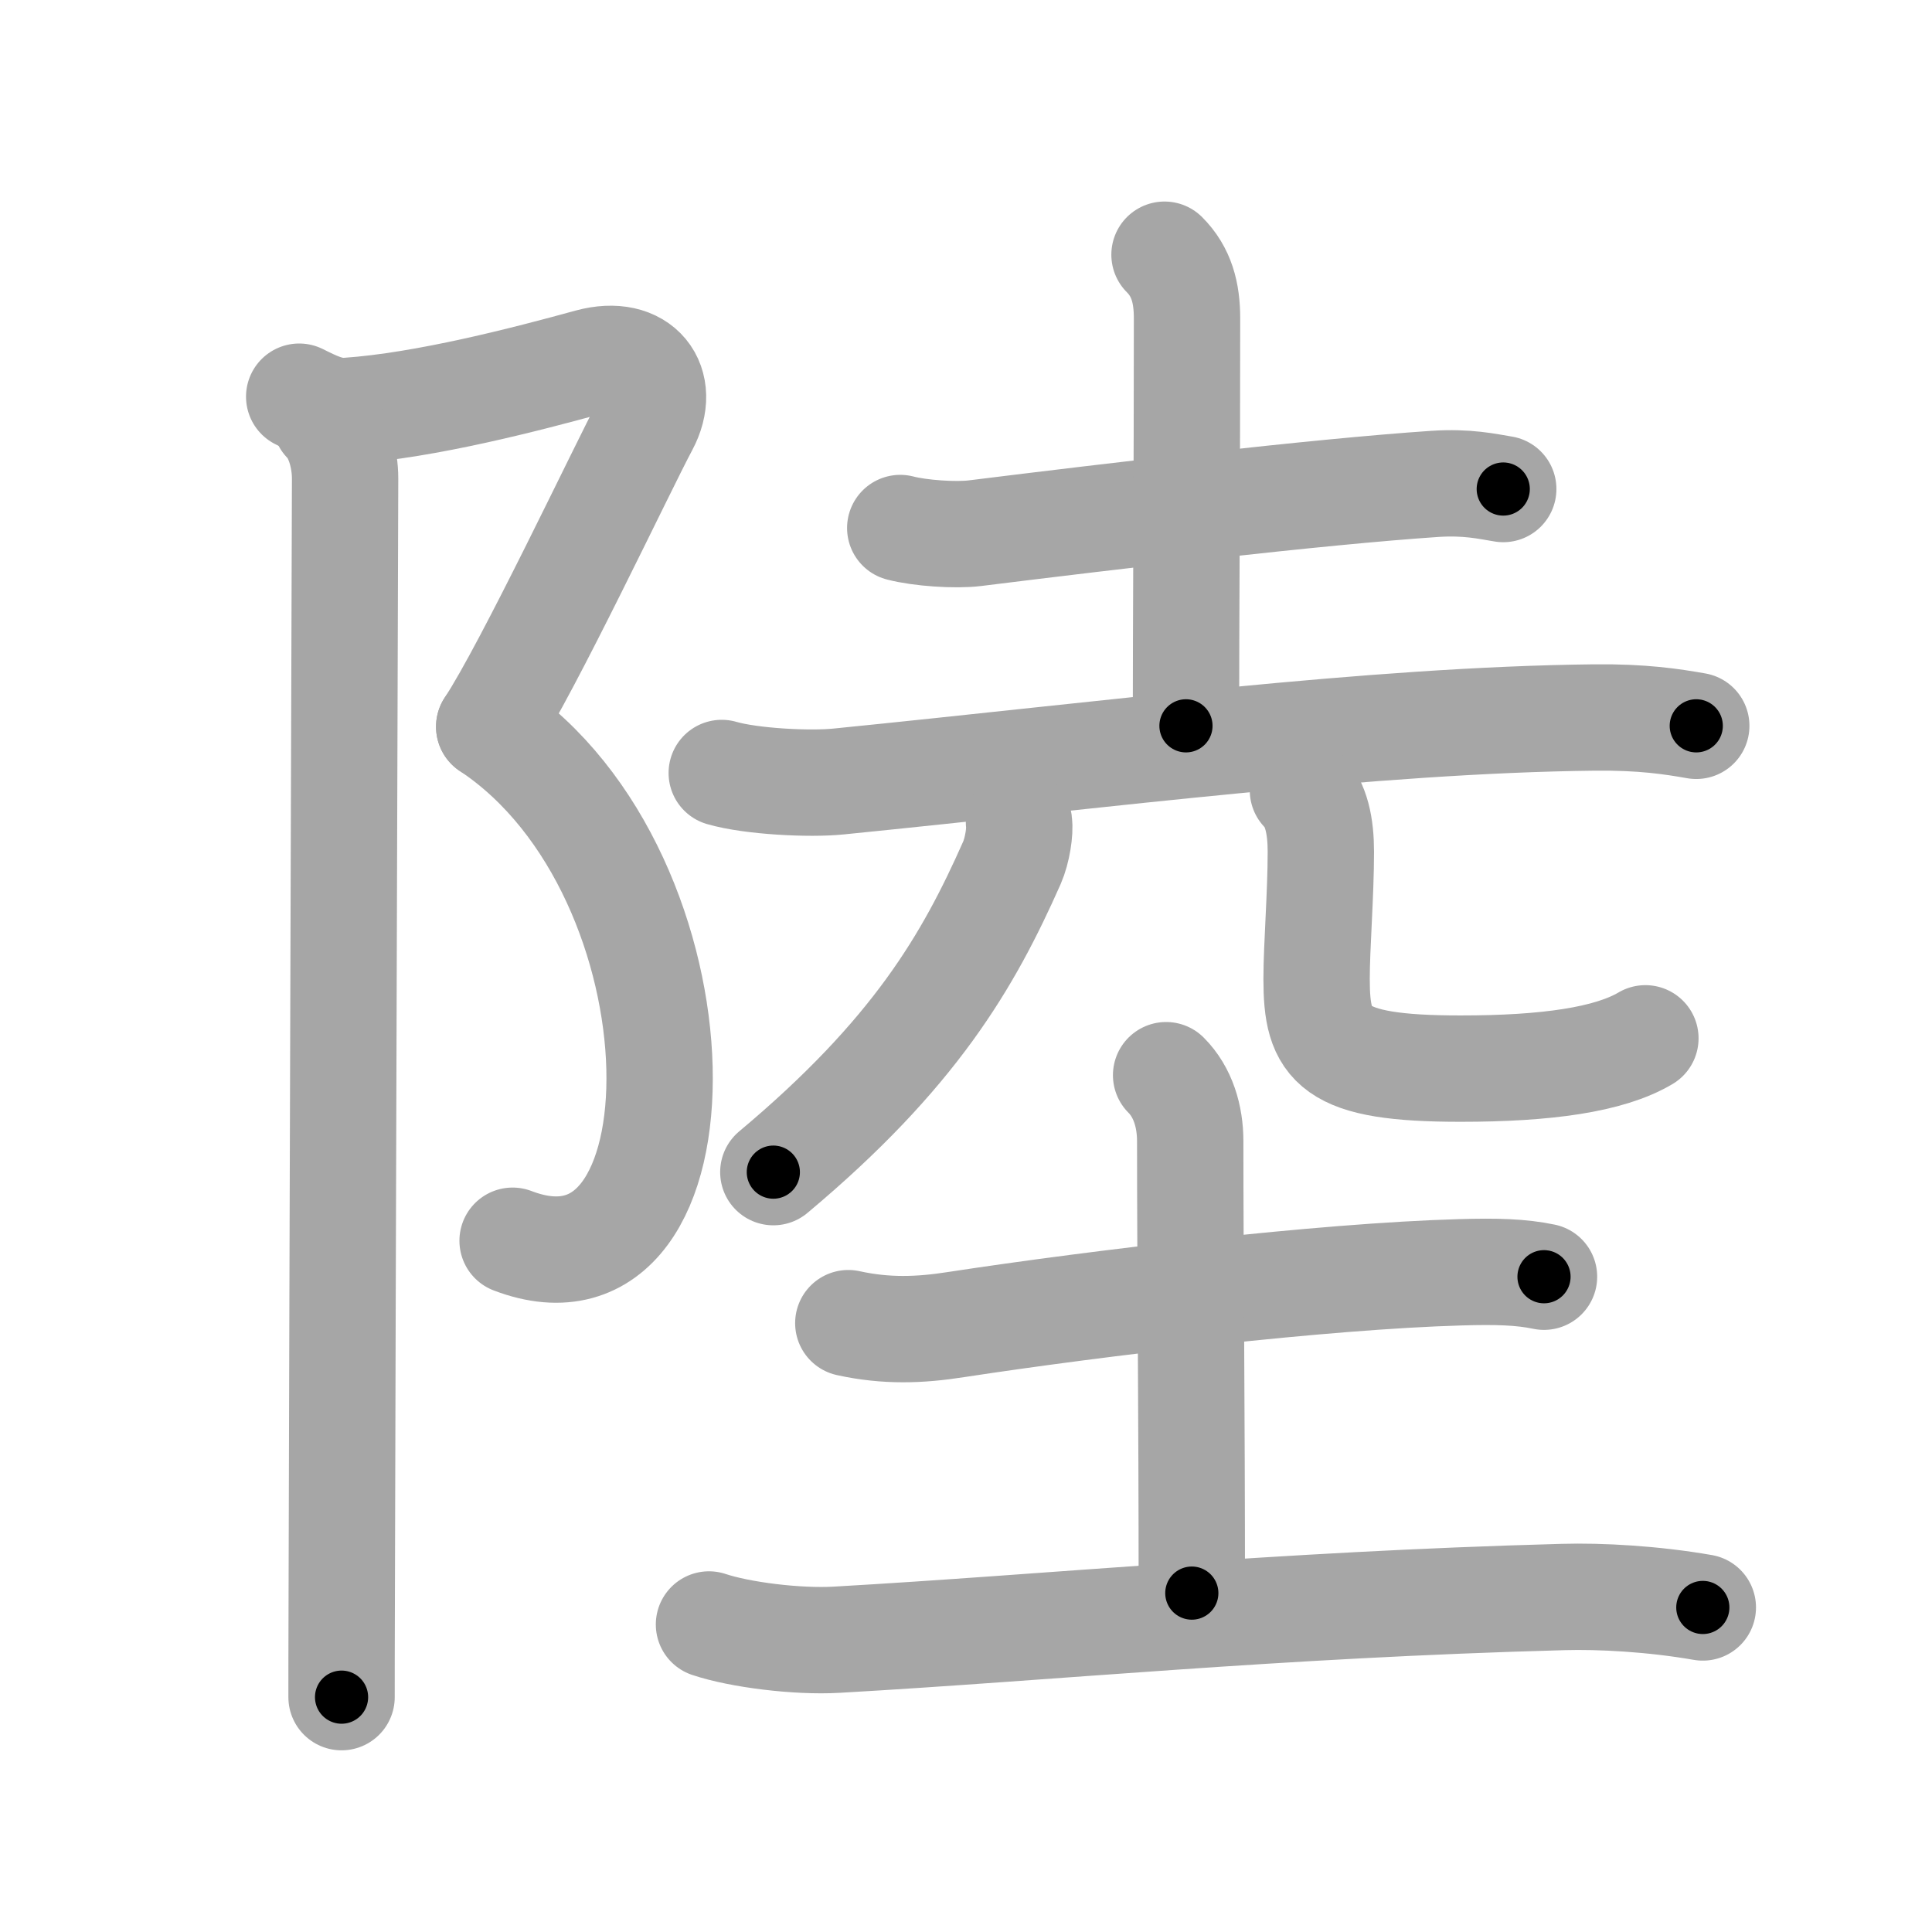 <svg xmlns="http://www.w3.org/2000/svg" viewBox="0 0 109 109" id="9678"><g fill="none" stroke="#a6a6a6" stroke-width="6" stroke-linecap="round" stroke-linejoin="round"><g><g><path d="M16.88,22.38c1,0.5,1.78,0.87,2.73,0.8c4.4-0.3,10.15-1.8,13.64-2.76c2.89-0.79,4.4,1.25,3.15,3.58S29.8,37.67,27.6,41" /><path d="M27.6,41c12.56,8.33,12.62,33.33,1.32,29" /><path d="M18.37,23.75c0.75,0.75,1.1,2.12,1.1,3.25c0,0.88-0.15,46.41-0.19,63.25c-0.01,2.64-0.01,4.57-0.01,5.5" /></g><g p4:phon="坴" xmlns:p4="http://kanjivg.tagaini.net"><g><path d="M50.79,29.79c1.1,0.29,3.13,0.43,4.23,0.29c7.73-0.96,19.26-2.33,25.93-2.78c1.83-0.12,2.94,0.14,3.86,0.29" /><path d="M65.7,14.37c0.97,0.97,1.27,2.16,1.27,3.59c0,8.92-0.06,16.92-0.06,22.99" /><path d="M40.72,43.61c1.65,0.48,4.96,0.65,6.6,0.48c15.19-1.52,30.13-3.47,42.61-3.61c2.75-0.03,4.4,0.23,5.77,0.47" /></g><g><g><path d="M57.49,46.4c0.07,0.5-0.09,1.57-0.4,2.28c-2.46,5.55-5.48,10.77-13.46,17.45" /></g><g><path d="M73.51,44.59c0.76,0.76,1.01,2.03,1.01,3.46c0,2.44-0.24,5.32-0.24,7.18c0,3.76,0.84,5.06,8.13,5.06c4.83,0,8.38-0.5,10.42-1.71" /></g></g><g><path d="M47.86,74.65c2.14,0.47,4.04,0.4,6.08,0.08C62,73.5,74.62,72,82.39,71.78c2.05-0.06,3.43-0.02,4.72,0.25" /><path d="M65.79,60.66c0.96,0.96,1.36,2.34,1.36,3.72c0,6.87,0.09,15.25,0.09,25.5" /><path d="M40,91.65c1.73,0.58,4.97,0.99,7.21,0.86c12.11-0.69,24.71-1.97,40.98-2.41c2.09-0.06,5.07,0.1,7.88,0.59" /></g></g></g></g><g fill="none" stroke="#000" stroke-width="3" stroke-linecap="round" stroke-linejoin="round"><path d="M16.88,22.38c1,0.5,1.78,0.87,2.73,0.8c4.4-0.3,10.15-1.8,13.64-2.76c2.89-0.79,4.4,1.25,3.15,3.58S29.8,37.67,27.6,41" stroke-dasharray="42.484" stroke-dashoffset="42.484"><animate attributeName="stroke-dashoffset" values="42.484;42.484;0" dur="0.425s" fill="freeze" begin="0s;9678.click" /></path><path d="M27.6,41c12.56,8.33,12.62,33.33,1.32,29" stroke-dasharray="37.957" stroke-dashoffset="37.957"><animate attributeName="stroke-dashoffset" values="37.957" fill="freeze" begin="9678.click" /><animate attributeName="stroke-dashoffset" values="37.957;37.957;0" keyTimes="0;0.528;1" dur="0.805s" fill="freeze" begin="0s;9678.click" /></path><path d="M18.37,23.75c0.75,0.75,1.1,2.12,1.1,3.25c0,0.88-0.15,46.41-0.19,63.25c-0.01,2.64-0.01,4.57-0.01,5.5" stroke-dasharray="72.261" stroke-dashoffset="72.261"><animate attributeName="stroke-dashoffset" values="72.261" fill="freeze" begin="9678.click" /><animate attributeName="stroke-dashoffset" values="72.261;72.261;0" keyTimes="0;0.597;1" dur="1.348s" fill="freeze" begin="0s;9678.click" /></path><path d="M50.79,29.79c1.1,0.29,3.13,0.43,4.23,0.29c7.73-0.96,19.26-2.33,25.93-2.78c1.83-0.12,2.94,0.14,3.86,0.29" stroke-dasharray="34.223" stroke-dashoffset="34.223"><animate attributeName="stroke-dashoffset" values="34.223" fill="freeze" begin="9678.click" /><animate attributeName="stroke-dashoffset" values="34.223;34.223;0" keyTimes="0;0.798;1" dur="1.69s" fill="freeze" begin="0s;9678.click" /></path><path d="M65.7,14.37c0.97,0.97,1.27,2.16,1.27,3.59c0,8.92-0.06,16.92-0.06,22.99" stroke-dasharray="26.909" stroke-dashoffset="26.909"><animate attributeName="stroke-dashoffset" values="26.909" fill="freeze" begin="9678.click" /><animate attributeName="stroke-dashoffset" values="26.909;26.909;0" keyTimes="0;0.863;1" dur="1.959s" fill="freeze" begin="0s;9678.click" /></path><path d="M40.72,43.61c1.65,0.48,4.96,0.65,6.6,0.48c15.19-1.52,30.13-3.47,42.61-3.61c2.75-0.03,4.4,0.23,5.77,0.47" stroke-dasharray="55.221" stroke-dashoffset="55.221"><animate attributeName="stroke-dashoffset" values="55.221" fill="freeze" begin="9678.click" /><animate attributeName="stroke-dashoffset" values="55.221;55.221;0" keyTimes="0;0.78;1" dur="2.511s" fill="freeze" begin="0s;9678.click" /></path><path d="M57.49,46.4c0.07,0.5-0.09,1.57-0.4,2.28c-2.46,5.55-5.48,10.77-13.46,17.45" stroke-dasharray="24.601" stroke-dashoffset="24.601"><animate attributeName="stroke-dashoffset" values="24.601" fill="freeze" begin="9678.click" /><animate attributeName="stroke-dashoffset" values="24.601;24.601;0" keyTimes="0;0.911;1" dur="2.757s" fill="freeze" begin="0s;9678.click" /></path><path d="M73.51,44.59c0.76,0.76,1.01,2.03,1.01,3.46c0,2.44-0.24,5.32-0.24,7.18c0,3.76,0.84,5.06,8.13,5.06c4.83,0,8.38-0.5,10.42-1.71" stroke-dasharray="32.863" stroke-dashoffset="32.863"><animate attributeName="stroke-dashoffset" values="32.863" fill="freeze" begin="9678.click" /><animate attributeName="stroke-dashoffset" values="32.863;32.863;0" keyTimes="0;0.893;1" dur="3.086s" fill="freeze" begin="0s;9678.click" /></path><path d="M47.86,74.65c2.14,0.47,4.04,0.4,6.08,0.08C62,73.5,74.62,72,82.39,71.78c2.05-0.06,3.43-0.02,4.72,0.25" stroke-dasharray="39.473" stroke-dashoffset="39.473"><animate attributeName="stroke-dashoffset" values="39.473" fill="freeze" begin="9678.click" /><animate attributeName="stroke-dashoffset" values="39.473;39.473;0" keyTimes="0;0.887;1" dur="3.481s" fill="freeze" begin="0s;9678.click" /></path><path d="M65.79,60.66c0.96,0.96,1.36,2.34,1.36,3.72c0,6.87,0.09,15.25,0.09,25.5" stroke-dasharray="29.566" stroke-dashoffset="29.566"><animate attributeName="stroke-dashoffset" values="29.566" fill="freeze" begin="9678.click" /><animate attributeName="stroke-dashoffset" values="29.566;29.566;0" keyTimes="0;0.922;1" dur="3.777s" fill="freeze" begin="0s;9678.click" /></path><path d="M40,91.65c1.73,0.58,4.97,0.99,7.21,0.86c12.11-0.69,24.71-1.97,40.98-2.41c2.09-0.06,5.07,0.1,7.88,0.59" stroke-dasharray="56.263" stroke-dashoffset="56.263"><animate attributeName="stroke-dashoffset" values="56.263" fill="freeze" begin="9678.click" /><animate attributeName="stroke-dashoffset" values="56.263;56.263;0" keyTimes="0;0.87;1" dur="4.34s" fill="freeze" begin="0s;9678.click" /></path></g></svg>